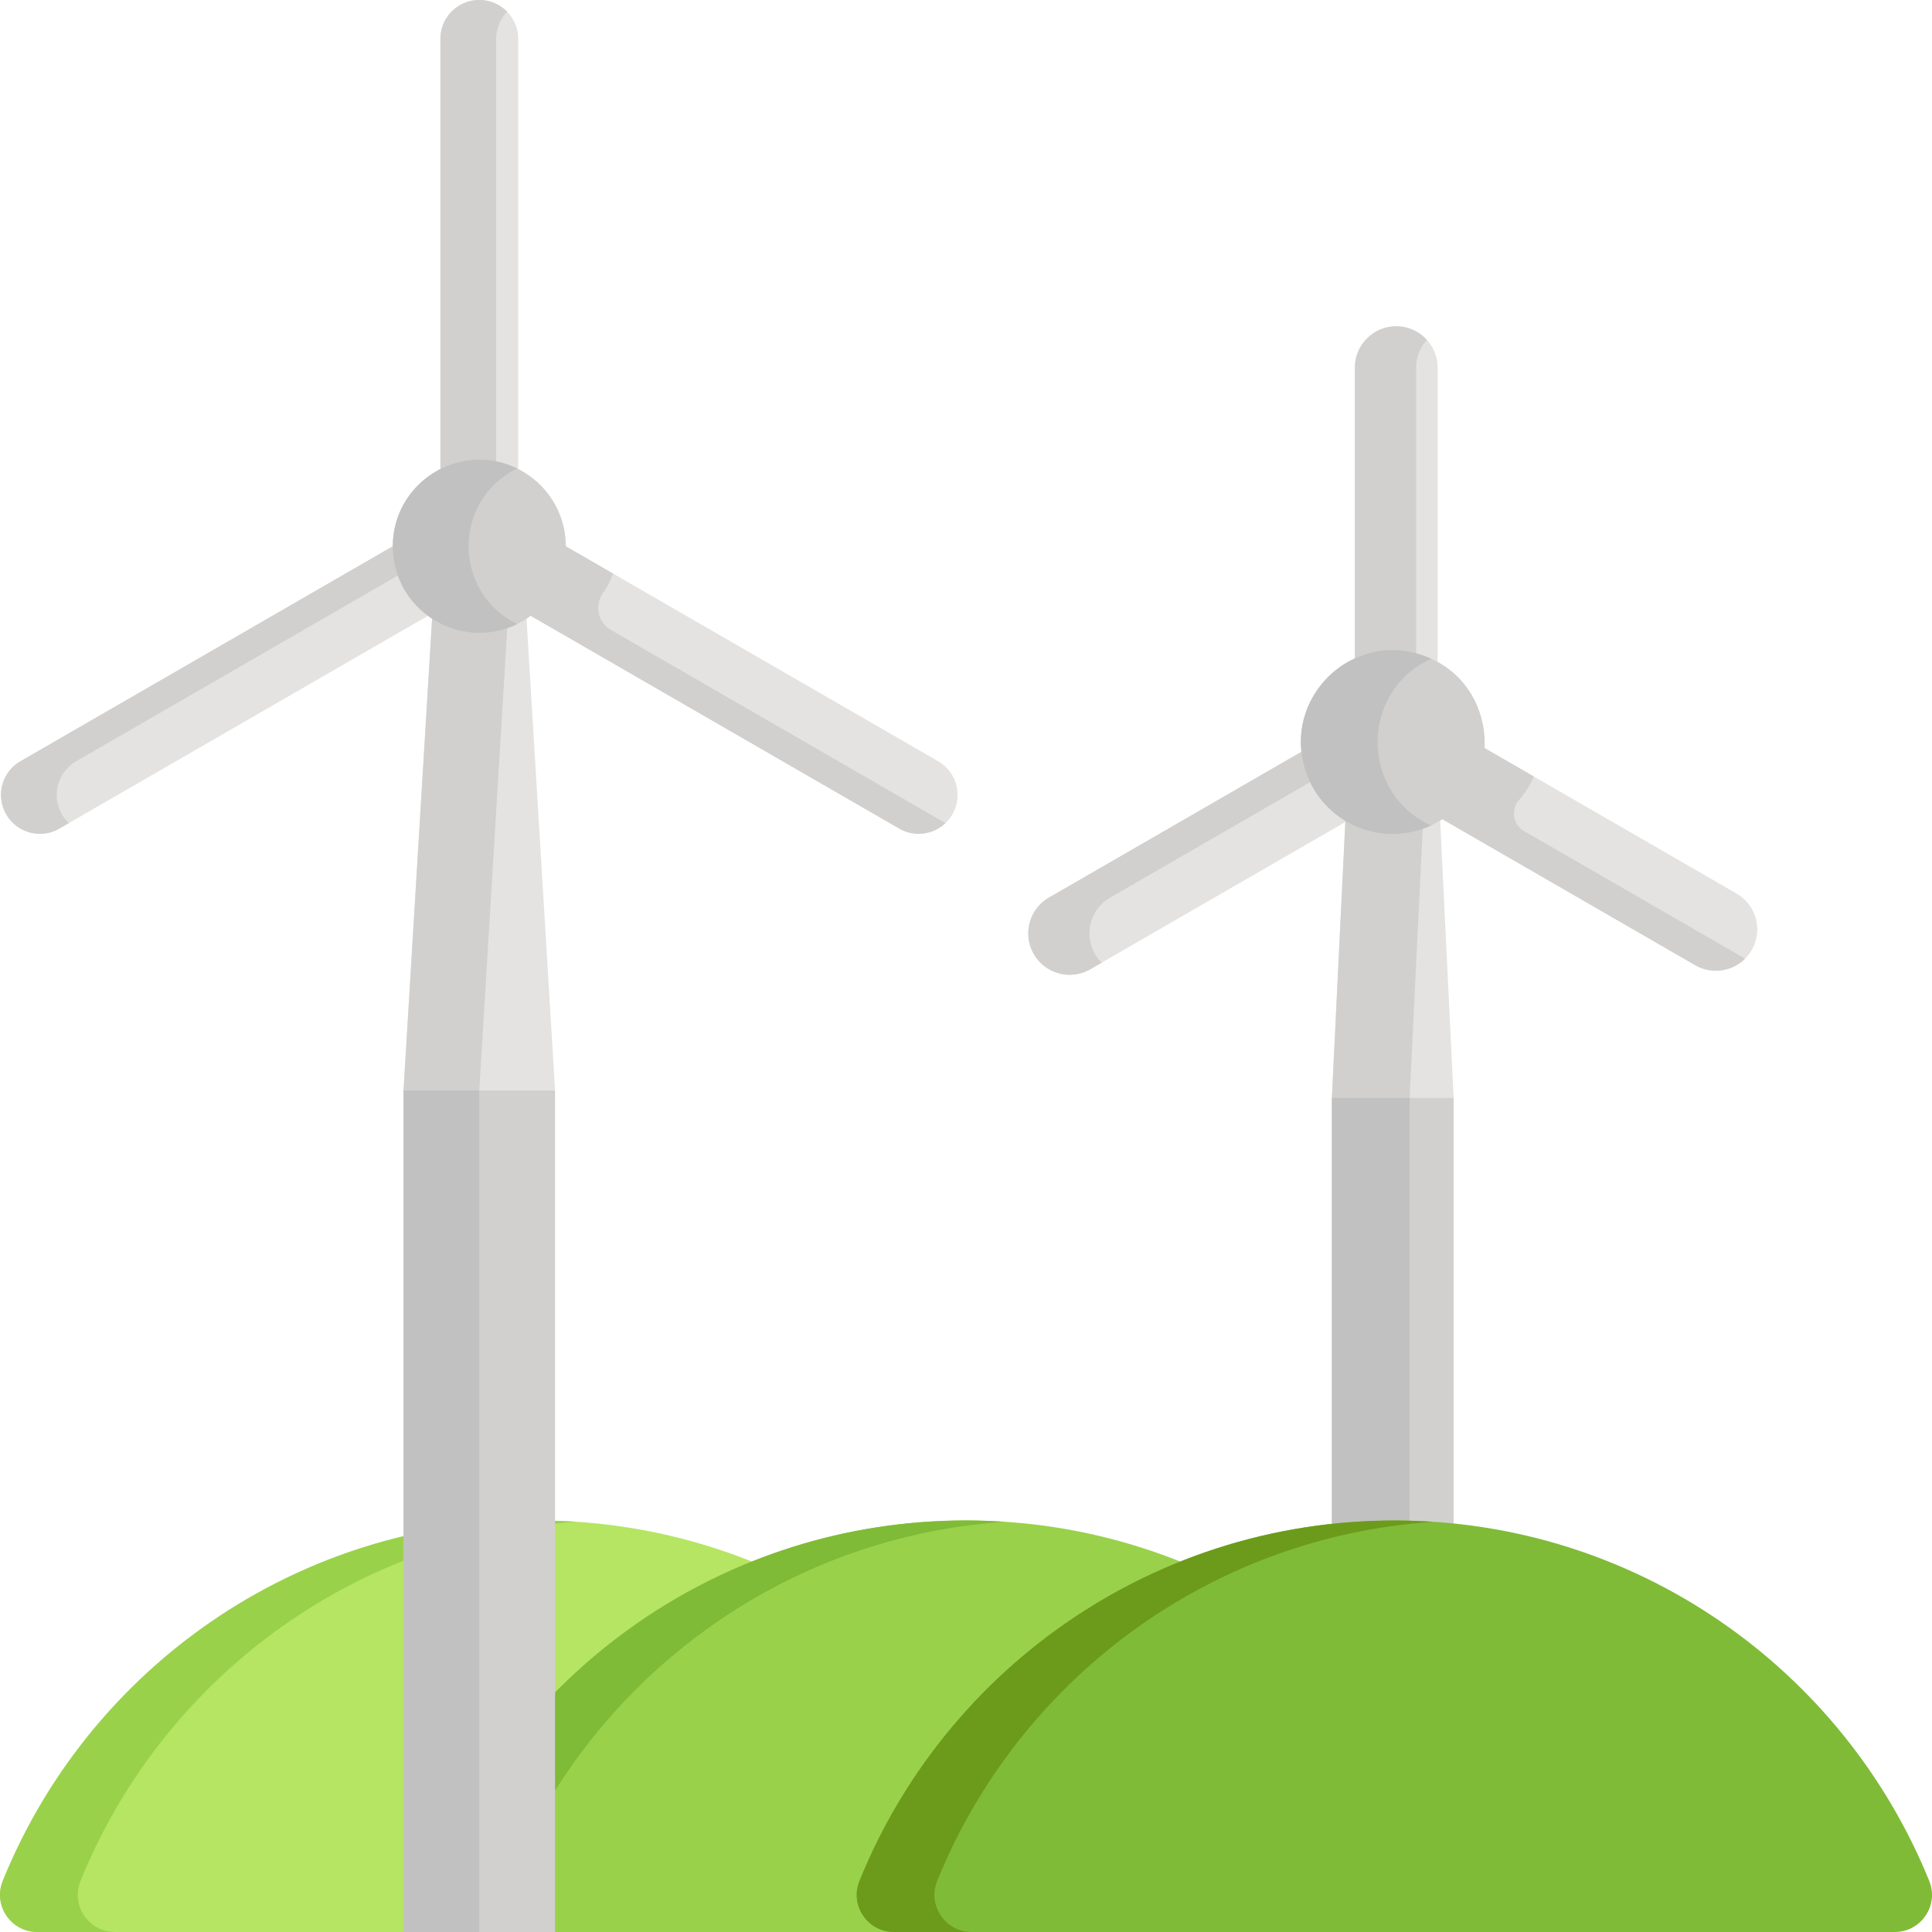<svg
    xmlns="http://www.w3.org/2000/svg"
    width="512pt"
    height="512pt"
    viewBox="0 0 512 512"
  >
    <path
      fill="#e4e3e1"
      d="M464.223 251.773c3.027-5.246 1.226-11.949-4.016-14.976l-68.121-39.332a23.26 23.26 0 0 1-10.965 18.988l68.125 39.332c5.242 3.028 11.95 1.23 14.977-4.012zM380.988 176.848V97.44c0-6.054-4.906-10.964-10.96-10.964-6.06.003-10.966 4.914-10.966 10.964v78.082c6.817-3.128 14.97-2.953 21.926 1.325zM273.977 252.844c3.027 5.242 9.73 7.039 14.976 4.011l68.766-39.703c-7.203-3.898-11.41-10.879-12.11-18.328l-67.62 39.043c-5.25 3.031-7.04 9.738-4.012 14.977zm0 0"
    />
    <g fill="#d1d0cf">
      <path d="M403.867 220.219c-2.941-1.7-3.539-5.64-1.305-8.196a23.267 23.267 0 0 0 3.918-6.246l-14.394-8.312a23.266 23.266 0 0 1-10.961 18.988l68.121 39.332c4.387 2.531 9.793 1.68 13.215-1.738zM375.29 97.441c0-2.832 1.085-5.41 2.85-7.355-2.007-2.211-4.894-3.606-8.113-3.606-6.058 0-10.965 4.91-10.965 10.961v78.086c5.012-2.3 10.774-2.808 16.227-1.23zM290.203 252.844c-3.023-5.239-1.238-11.946 4.012-14.977l53.648-30.972a23.525 23.525 0 0 1-2.254-8.07l-67.62 39.042c-5.25 3.031-7.04 9.738-4.012 14.977 3.027 5.242 9.73 7.039 14.972 4.011l3.012-1.738a11.028 11.028 0 0 1-1.758-2.273zM385.23 406.164v-115.3h-32.265v115.382c11.144-1.226 21.473-1.21 32.265-.082zm0 0" />
    </g>
    <path
      fill="#c1c1c1"
      d="M373.57 290.863h-20.605v115.383c7.015-.773 13.836-1.059 20.605-.863zm0 0"
    />
    <path
      fill="#e4e3e1"
      d="m356.64 215.395-3.675 75.468h32.265l-3.671-75.465c-7.332 4.692-17 5.067-24.918-.003zm0 0"
    />
    <path
      fill="#d1d0cf"
      d="m356.64 215.39-3.675 75.473h20.605l3.567-73.265c-6.535 2.433-14.086 1.898-20.496-2.207zm0 0"
    />
    <path
      fill="#b5e563"
      d="M9.863 512h265.242c6.965 0 11.754-7.05 9.141-13.508-22.68-56.027-77.601-95.55-141.762-95.55S23.406 442.464.723 498.491C-1.891 504.95 2.898 512 9.863 512zm0 0"
    />
    <path
      fill="#9ad14b"
      d="M123.379 512H388.62c6.965 0 11.754-7.05 9.14-13.508-22.679-56.027-77.6-95.55-141.761-95.55s-119.078 39.523-141.762 95.55c-2.613 6.457 2.176 13.508 9.14 13.508zm0 0"
    />
    <path
      fill="#7fbb37"
      d="M236.895 512h265.242c6.965 0 11.754-7.05 9.14-13.508-22.683-56.027-77.601-95.55-141.761-95.55s-119.082 39.523-141.762 95.55C225.14 504.95 229.93 512 236.894 512zm0 0"
    />
    <path
      fill="#9ad14b"
      d="M21.328 498.492c21.457-53 71.77-91.21 131.457-95.187C85.141 398.8 24.934 438.695.723 498.492-1.891 504.95 2.898 512 9.863 512H30.47c-6.965 0-11.754-7.05-9.14-13.508zm0 0"
    />
    <path
      fill="#7fbb37"
      d="M134.844 498.492c21.457-53 71.77-91.21 131.457-95.187A155.028 155.028 0 0 0 256 402.94c-64.16 0-119.078 39.524-141.762 95.551-2.613 6.457 2.176 13.508 9.14 13.508h20.606c-6.964 0-11.754-7.05-9.14-13.508zm0 0"
    />
    <path
      fill="#6c9b1b"
      d="M248.36 498.492c21.456-53 71.769-91.21 131.456-95.187-67.648-4.504-127.855 35.394-152.062 95.187-2.613 6.457 2.176 13.508 9.14 13.508H257.5c-6.965 0-11.754-7.05-9.14-13.508zm0 0"
    />
    <path
      fill="#d1d0cf"
      d="M392.602 190.383c-5.63-21.02-33.829-24.485-44.579-5.871-6.722 11.648-2.738 26.515 8.91 33.242 18.794 10.848 41.235-6.602 35.669-27.371zm0 0"
    />
    <path
      fill="#c1c1c1"
      d="M379.27 174.574c-18.739-8.66-38.977 8.617-33.676 28.403 1.683 6.277 5.707 11.527 11.336 14.777 6.898 3.98 15.156 4.293 22.308 1.023-18.883-8.687-18.867-35.593.032-44.203zm0 0"
    />
    <path
      fill="#e4e3e1"
      d="M137.324 125.441V10.301C137.324 4.613 132.711 0 127.02 0c-5.688 0-10.301 4.613-10.301 10.3v115.141a21.875 21.875 0 0 1 20.605 0zM105.152 144.16l-99.73 57.578c-4.926 2.848-6.613 9.149-3.77 14.075 2.848 4.93 9.149 6.617 14.075 3.773l98.652-56.961c-5.754-4.078-9.438-10.793-9.227-18.465zM248.617 201.738l-99.726-57.578c.207 7.664-3.47 14.383-9.23 18.465l98.655 56.96c4.934 2.849 11.235 1.15 14.075-3.773 2.843-4.925 1.156-11.226-3.774-14.074zm0 0"
    />
    <path
      fill="#d1d0cf"
      d="M131.484 10.305c0-2.793 1.118-5.325 2.918-7.176A10.247 10.247 0 0 0 127.02 0c-5.688 0-10.301 4.613-10.301 10.3v115.141a21.804 21.804 0 0 1 14.765-2.109zM16.418 215.813c-2.844-4.926-1.156-11.227 3.773-14.075l86.168-49.746c-.937-2.668-1.277-5.152-1.207-7.832l-99.73 57.578c-4.926 2.848-6.613 9.149-3.77 14.075 2.848 4.93 9.149 6.617 14.075 3.773l2.52-1.457c-.7-.664-1.321-1.438-1.829-2.316zM161.879 166.93c-3.434-1.985-4.352-6.461-2.094-9.72a21.708 21.708 0 0 0 2.664-5.218l-13.558-7.832c.207 7.668-3.473 14.387-9.23 18.469l98.655 56.957c4.055 2.34 9.024 1.605 12.246-1.457zM106.945 288.863h40.149V512h-40.149zm0 0"
    />
    <path
      fill="#e4e3e1"
      d="m114.68 161.133-7.735 127.73h40.149l-7.73-127.73a21.627 21.627 0 0 1-24.684 0zm0 0"
    />
    <path fill="#c1c1c1" d="M106.945 288.863h20.075V512h-20.075zm0 0" />
    <path
      fill="#d1d0cf"
      d="m114.68 161.133-7.735 127.73h20.075l7.585-125.25a21.56 21.56 0 0 1-19.925-2.48zm0 0"
    />
    <path
      fill="#d1d0cf"
      d="M127.02 121.836c-12.641 0-22.926 10.285-22.926 22.93 0 12.64 10.285 22.925 22.926 22.925 12.644 0 22.93-10.285 22.93-22.925 0-12.645-10.286-22.93-22.93-22.93zm0 0"
    />
    <path
      fill="#c1c1c1"
      d="M137.059 124.152c-15.192-7.43-32.965 3.72-32.965 20.61 0 16.879 17.761 28.047 32.965 20.613-17.172-8.398-17.149-32.836 0-41.223zm0 0"
    />
  </svg>